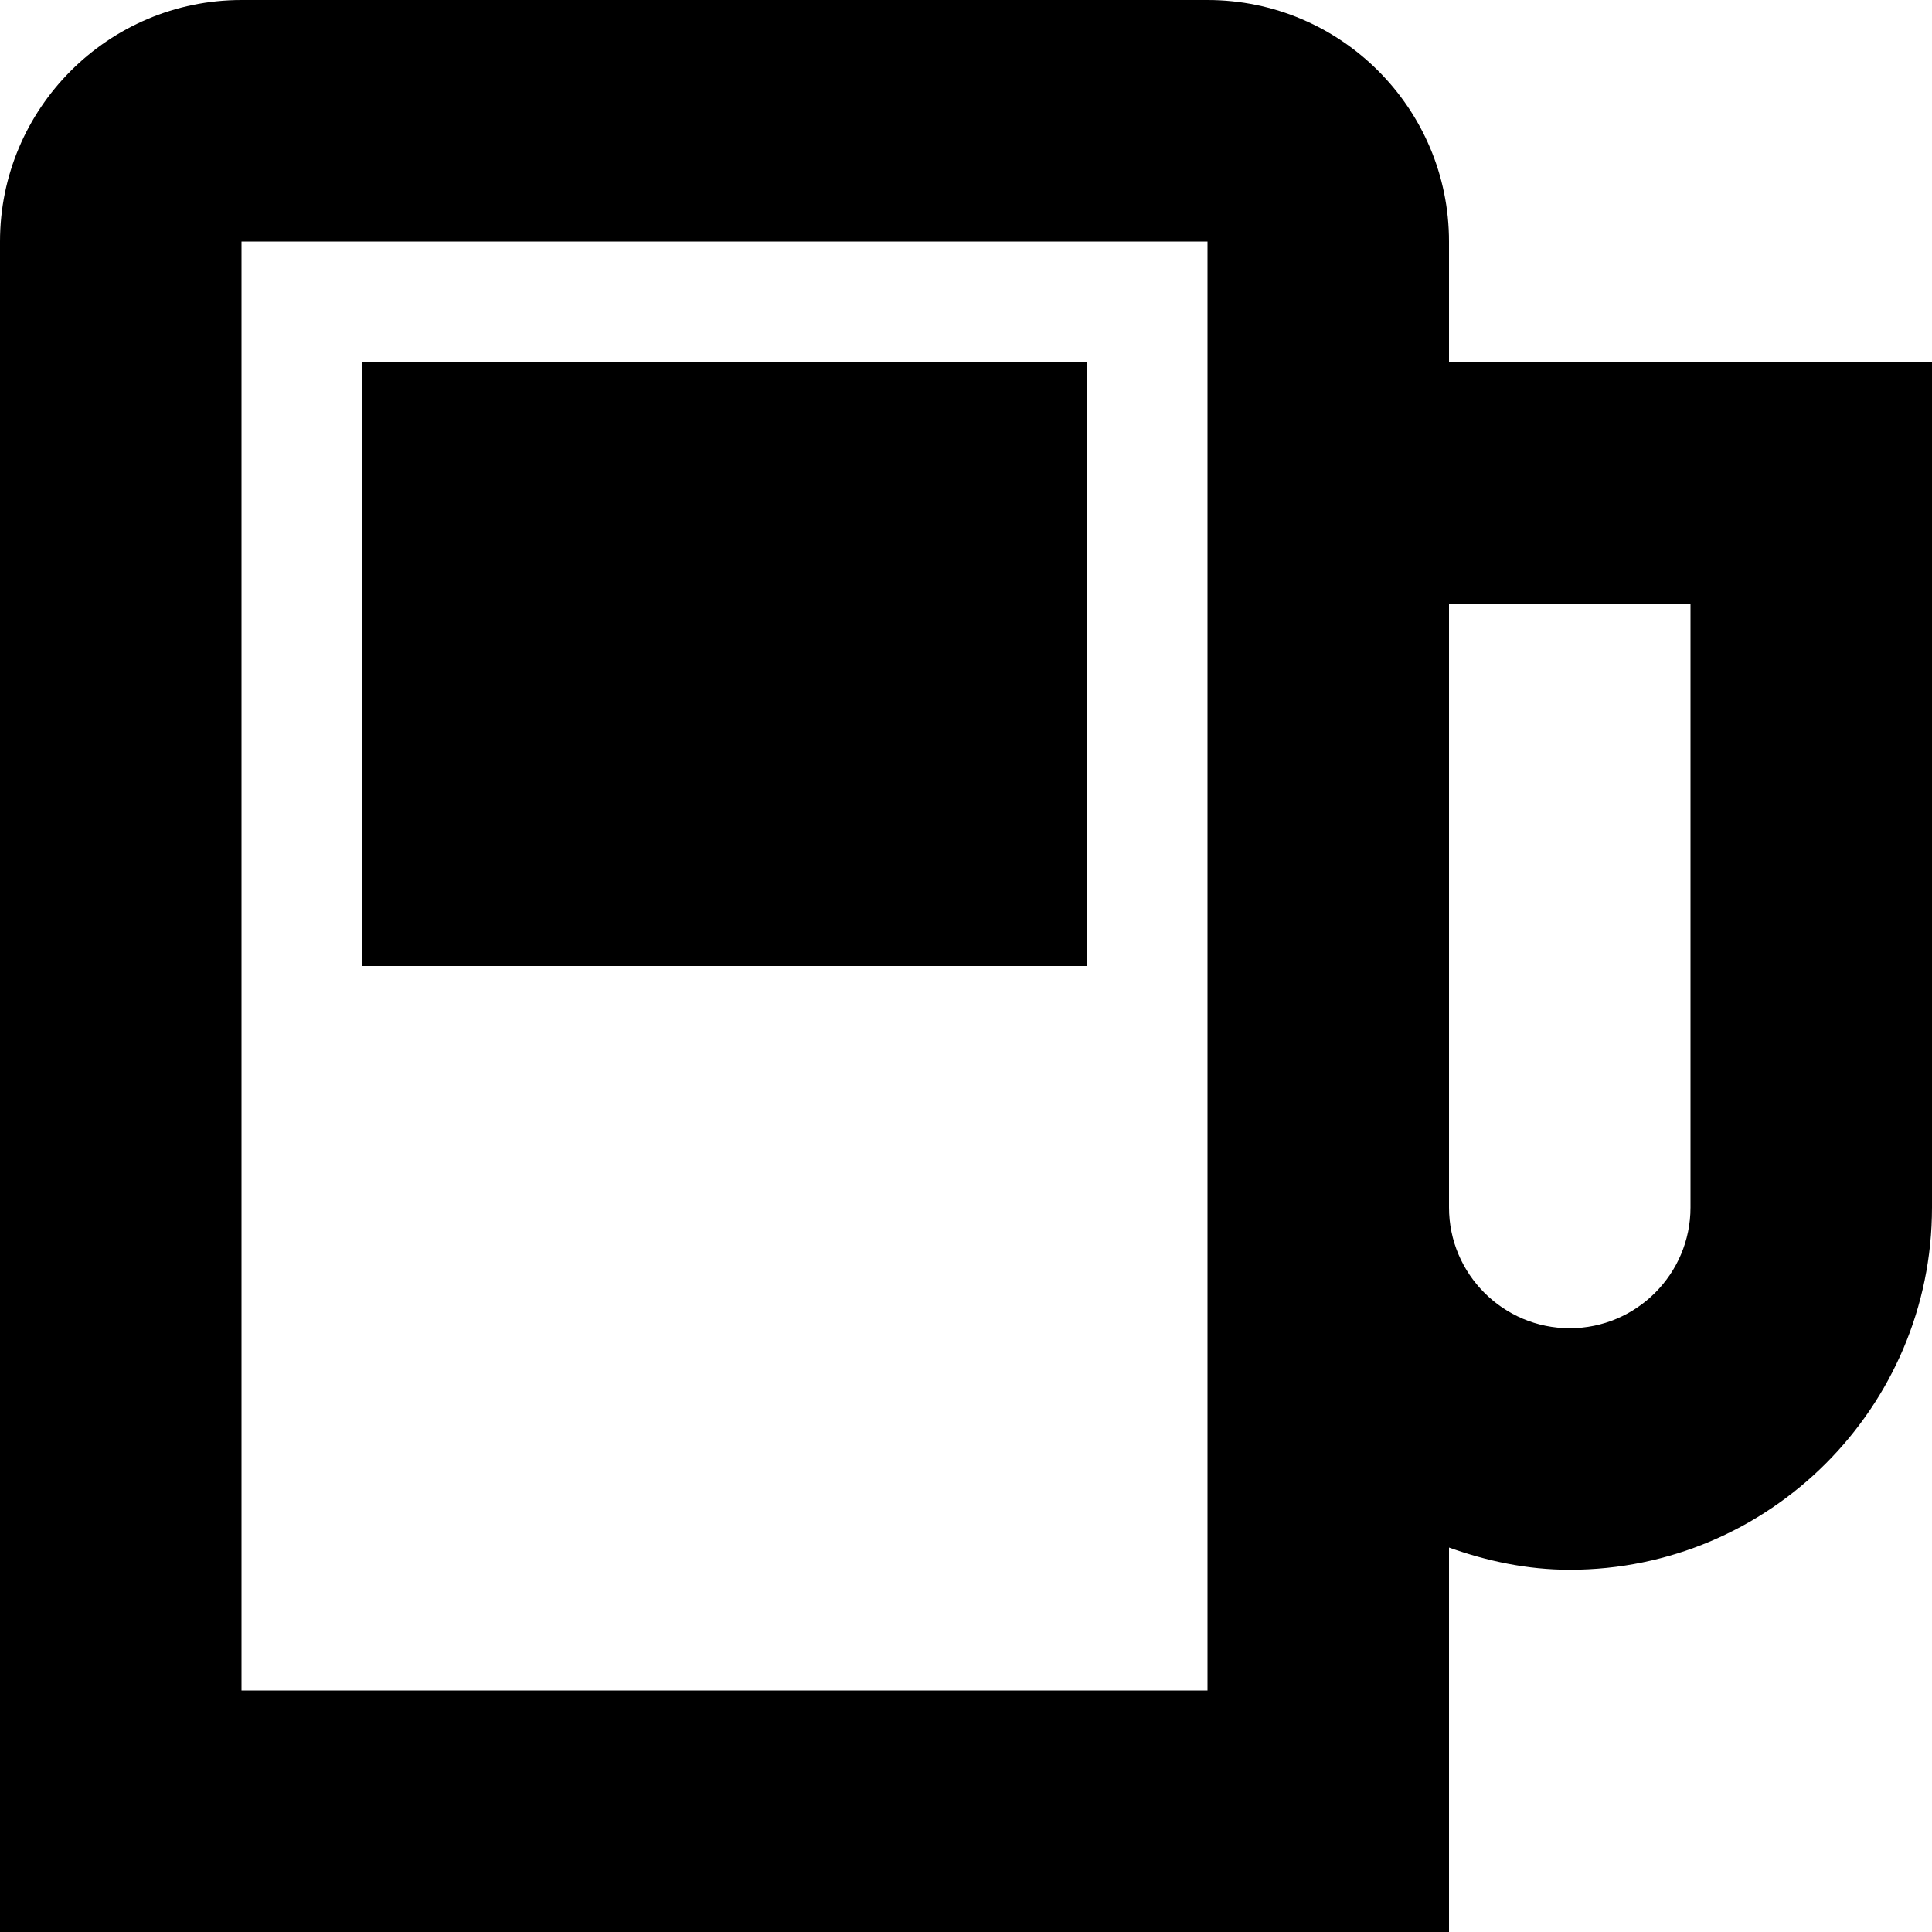 <?xml version="1.0" encoding="utf-8"?>
<!-- Generator: Adobe Illustrator 19.2.1, SVG Export Plug-In . SVG Version: 6.00 Build 0)  -->
<!DOCTYPE svg PUBLIC "-//W3C//DTD SVG 1.1//EN" "http://www.w3.org/Graphics/SVG/1.1/DTD/svg11.dtd">
<svg version="1.1" id="Layer_1" xmlns="http://www.w3.org/2000/svg" xmlns:xlink="http://www.w3.org/1999/xlink" x="0px" y="0px"
	 width="16px" height="16px" viewBox="0 0 16 16" enable-background="new 0 0 16 16" xml:space="preserve">
<path d="M12,2c0-1.103-0.897-2-2-2H2C0.897,0,0,0.897,0,2v14h12v-3.184C12.314,12.928,12.648,13,13,13c1.654,0,3-1.346,3-3V3h-4V2z
	 M10,14H2V2h8V14z M14,5v5c0,0.551-0.449,1-1,1s-1-0.449-1-1V5H14z"/>
<rect x="3" y="3" width="6" height="5"/>
</svg>
